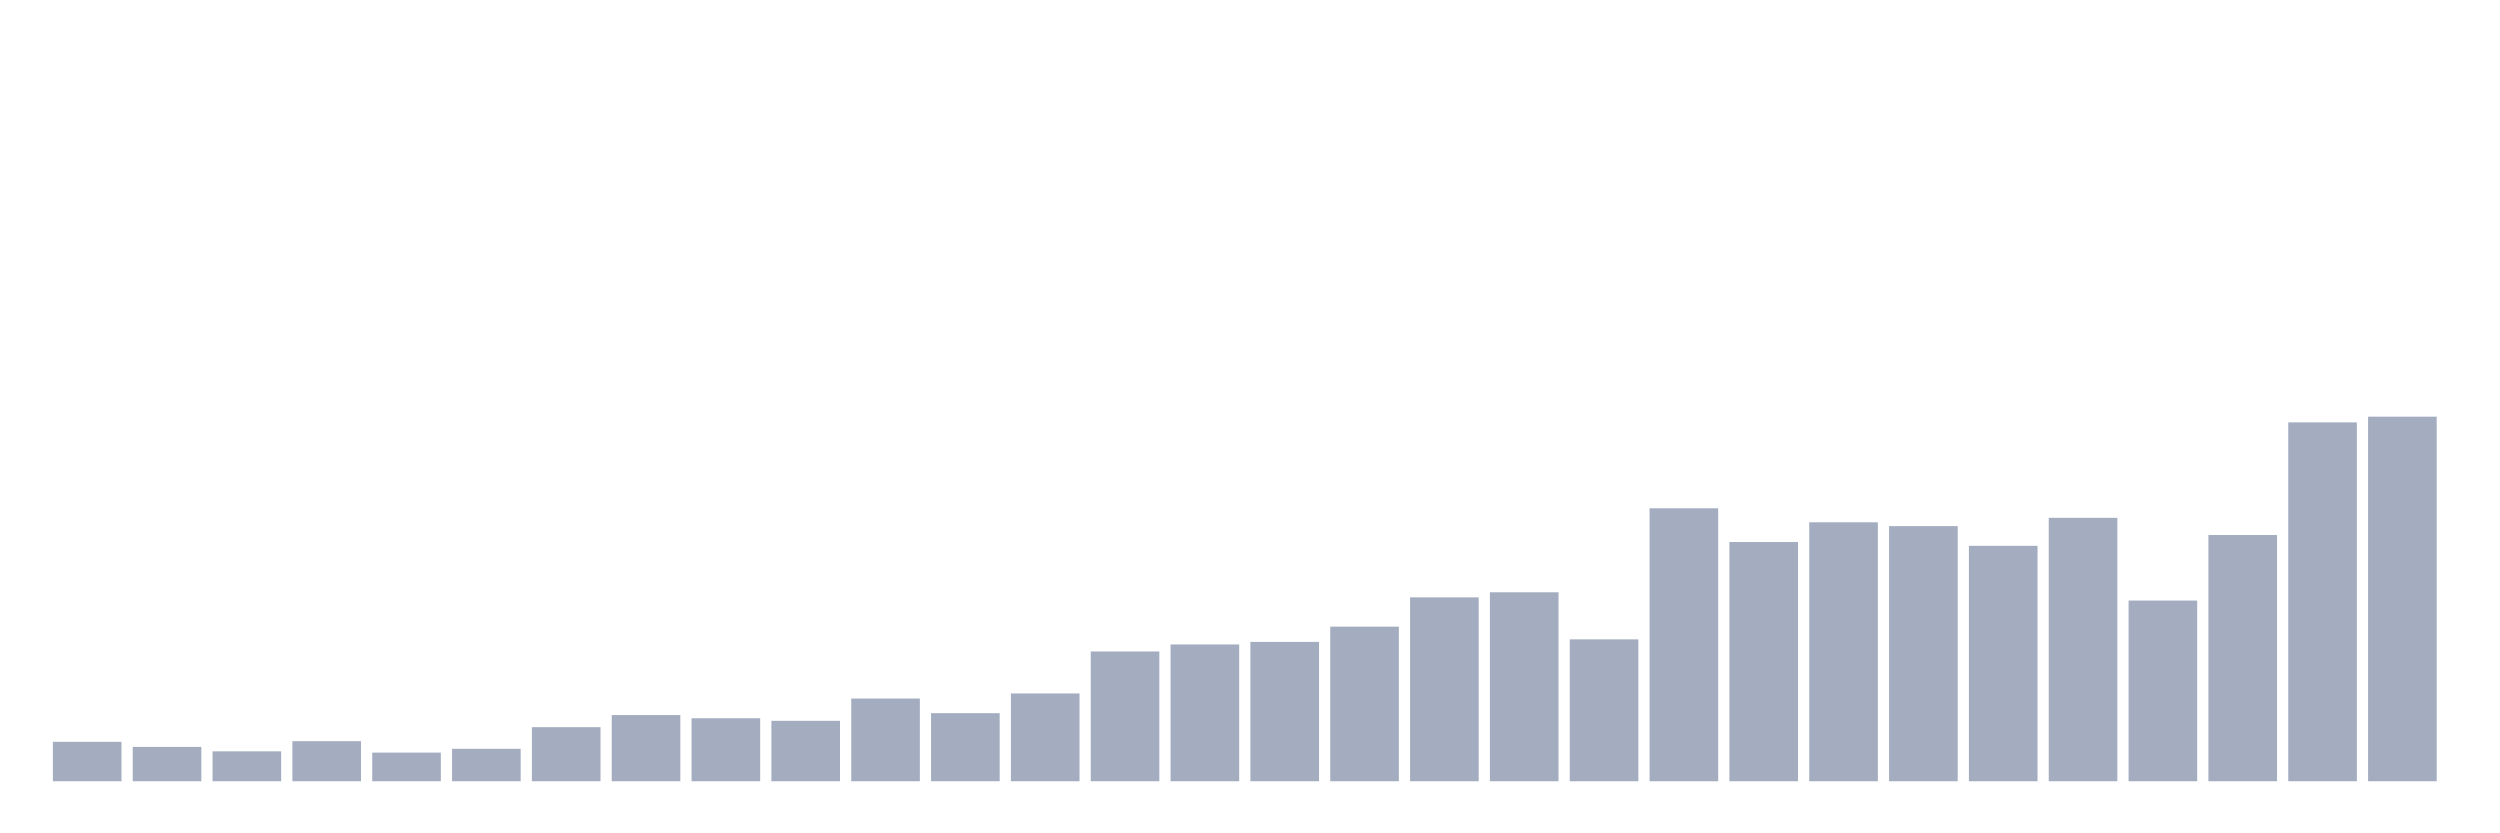 <svg xmlns="http://www.w3.org/2000/svg" viewBox="0 0 480 160"><g transform="translate(10,10)"><rect class="bar" x="0.153" width="13.175" y="132.426" height="7.574" fill="rgb(164,173,192)"></rect><rect class="bar" x="15.482" width="13.175" y="133.403" height="6.597" fill="rgb(164,173,192)"></rect><rect class="bar" x="30.81" width="13.175" y="134.258" height="5.742" fill="rgb(164,173,192)"></rect><rect class="bar" x="46.138" width="13.175" y="132.304" height="7.696" fill="rgb(164,173,192)"></rect><rect class="bar" x="61.466" width="13.175" y="134.503" height="5.497" fill="rgb(164,173,192)"></rect><rect class="bar" x="76.794" width="13.175" y="133.77" height="6.23" fill="rgb(164,173,192)"></rect><rect class="bar" x="92.123" width="13.175" y="129.616" height="10.384" fill="rgb(164,173,192)"></rect><rect class="bar" x="107.451" width="13.175" y="127.295" height="12.705" fill="rgb(164,173,192)"></rect><rect class="bar" x="122.779" width="13.175" y="127.906" height="12.094" fill="rgb(164,173,192)"></rect><rect class="bar" x="138.107" width="13.175" y="128.394" height="11.606" fill="rgb(164,173,192)"></rect><rect class="bar" x="153.436" width="13.175" y="124.119" height="15.881" fill="rgb(164,173,192)"></rect><rect class="bar" x="168.764" width="13.175" y="126.928" height="13.072" fill="rgb(164,173,192)"></rect><rect class="bar" x="184.092" width="13.175" y="123.141" height="16.859" fill="rgb(164,173,192)"></rect><rect class="bar" x="199.42" width="13.175" y="115.079" height="24.921" fill="rgb(164,173,192)"></rect><rect class="bar" x="214.748" width="13.175" y="113.735" height="26.265" fill="rgb(164,173,192)"></rect><rect class="bar" x="230.077" width="13.175" y="113.246" height="26.754" fill="rgb(164,173,192)"></rect><rect class="bar" x="245.405" width="13.175" y="110.314" height="29.686" fill="rgb(164,173,192)"></rect><rect class="bar" x="260.733" width="13.175" y="104.695" height="35.305" fill="rgb(164,173,192)"></rect><rect class="bar" x="276.061" width="13.175" y="103.717" height="36.283" fill="rgb(164,173,192)"></rect><rect class="bar" x="291.39" width="13.175" y="112.757" height="27.243" fill="rgb(164,173,192)"></rect><rect class="bar" x="306.718" width="13.175" y="87.592" height="52.408" fill="rgb(164,173,192)"></rect><rect class="bar" x="322.046" width="13.175" y="94.066" height="45.934" fill="rgb(164,173,192)"></rect><rect class="bar" x="337.374" width="13.175" y="90.279" height="49.721" fill="rgb(164,173,192)"></rect><rect class="bar" x="352.702" width="13.175" y="91.012" height="48.988" fill="rgb(164,173,192)"></rect><rect class="bar" x="368.031" width="13.175" y="94.799" height="45.201" fill="rgb(164,173,192)"></rect><rect class="bar" x="383.359" width="13.175" y="89.424" height="50.576" fill="rgb(164,173,192)"></rect><rect class="bar" x="398.687" width="13.175" y="105.305" height="34.695" fill="rgb(164,173,192)"></rect><rect class="bar" x="414.015" width="13.175" y="92.723" height="47.277" fill="rgb(164,173,192)"></rect><rect class="bar" x="429.344" width="13.175" y="71.099" height="68.901" fill="rgb(164,173,192)"></rect><rect class="bar" x="444.672" width="13.175" y="70" height="70" fill="rgb(164,173,192)"></rect></g></svg>